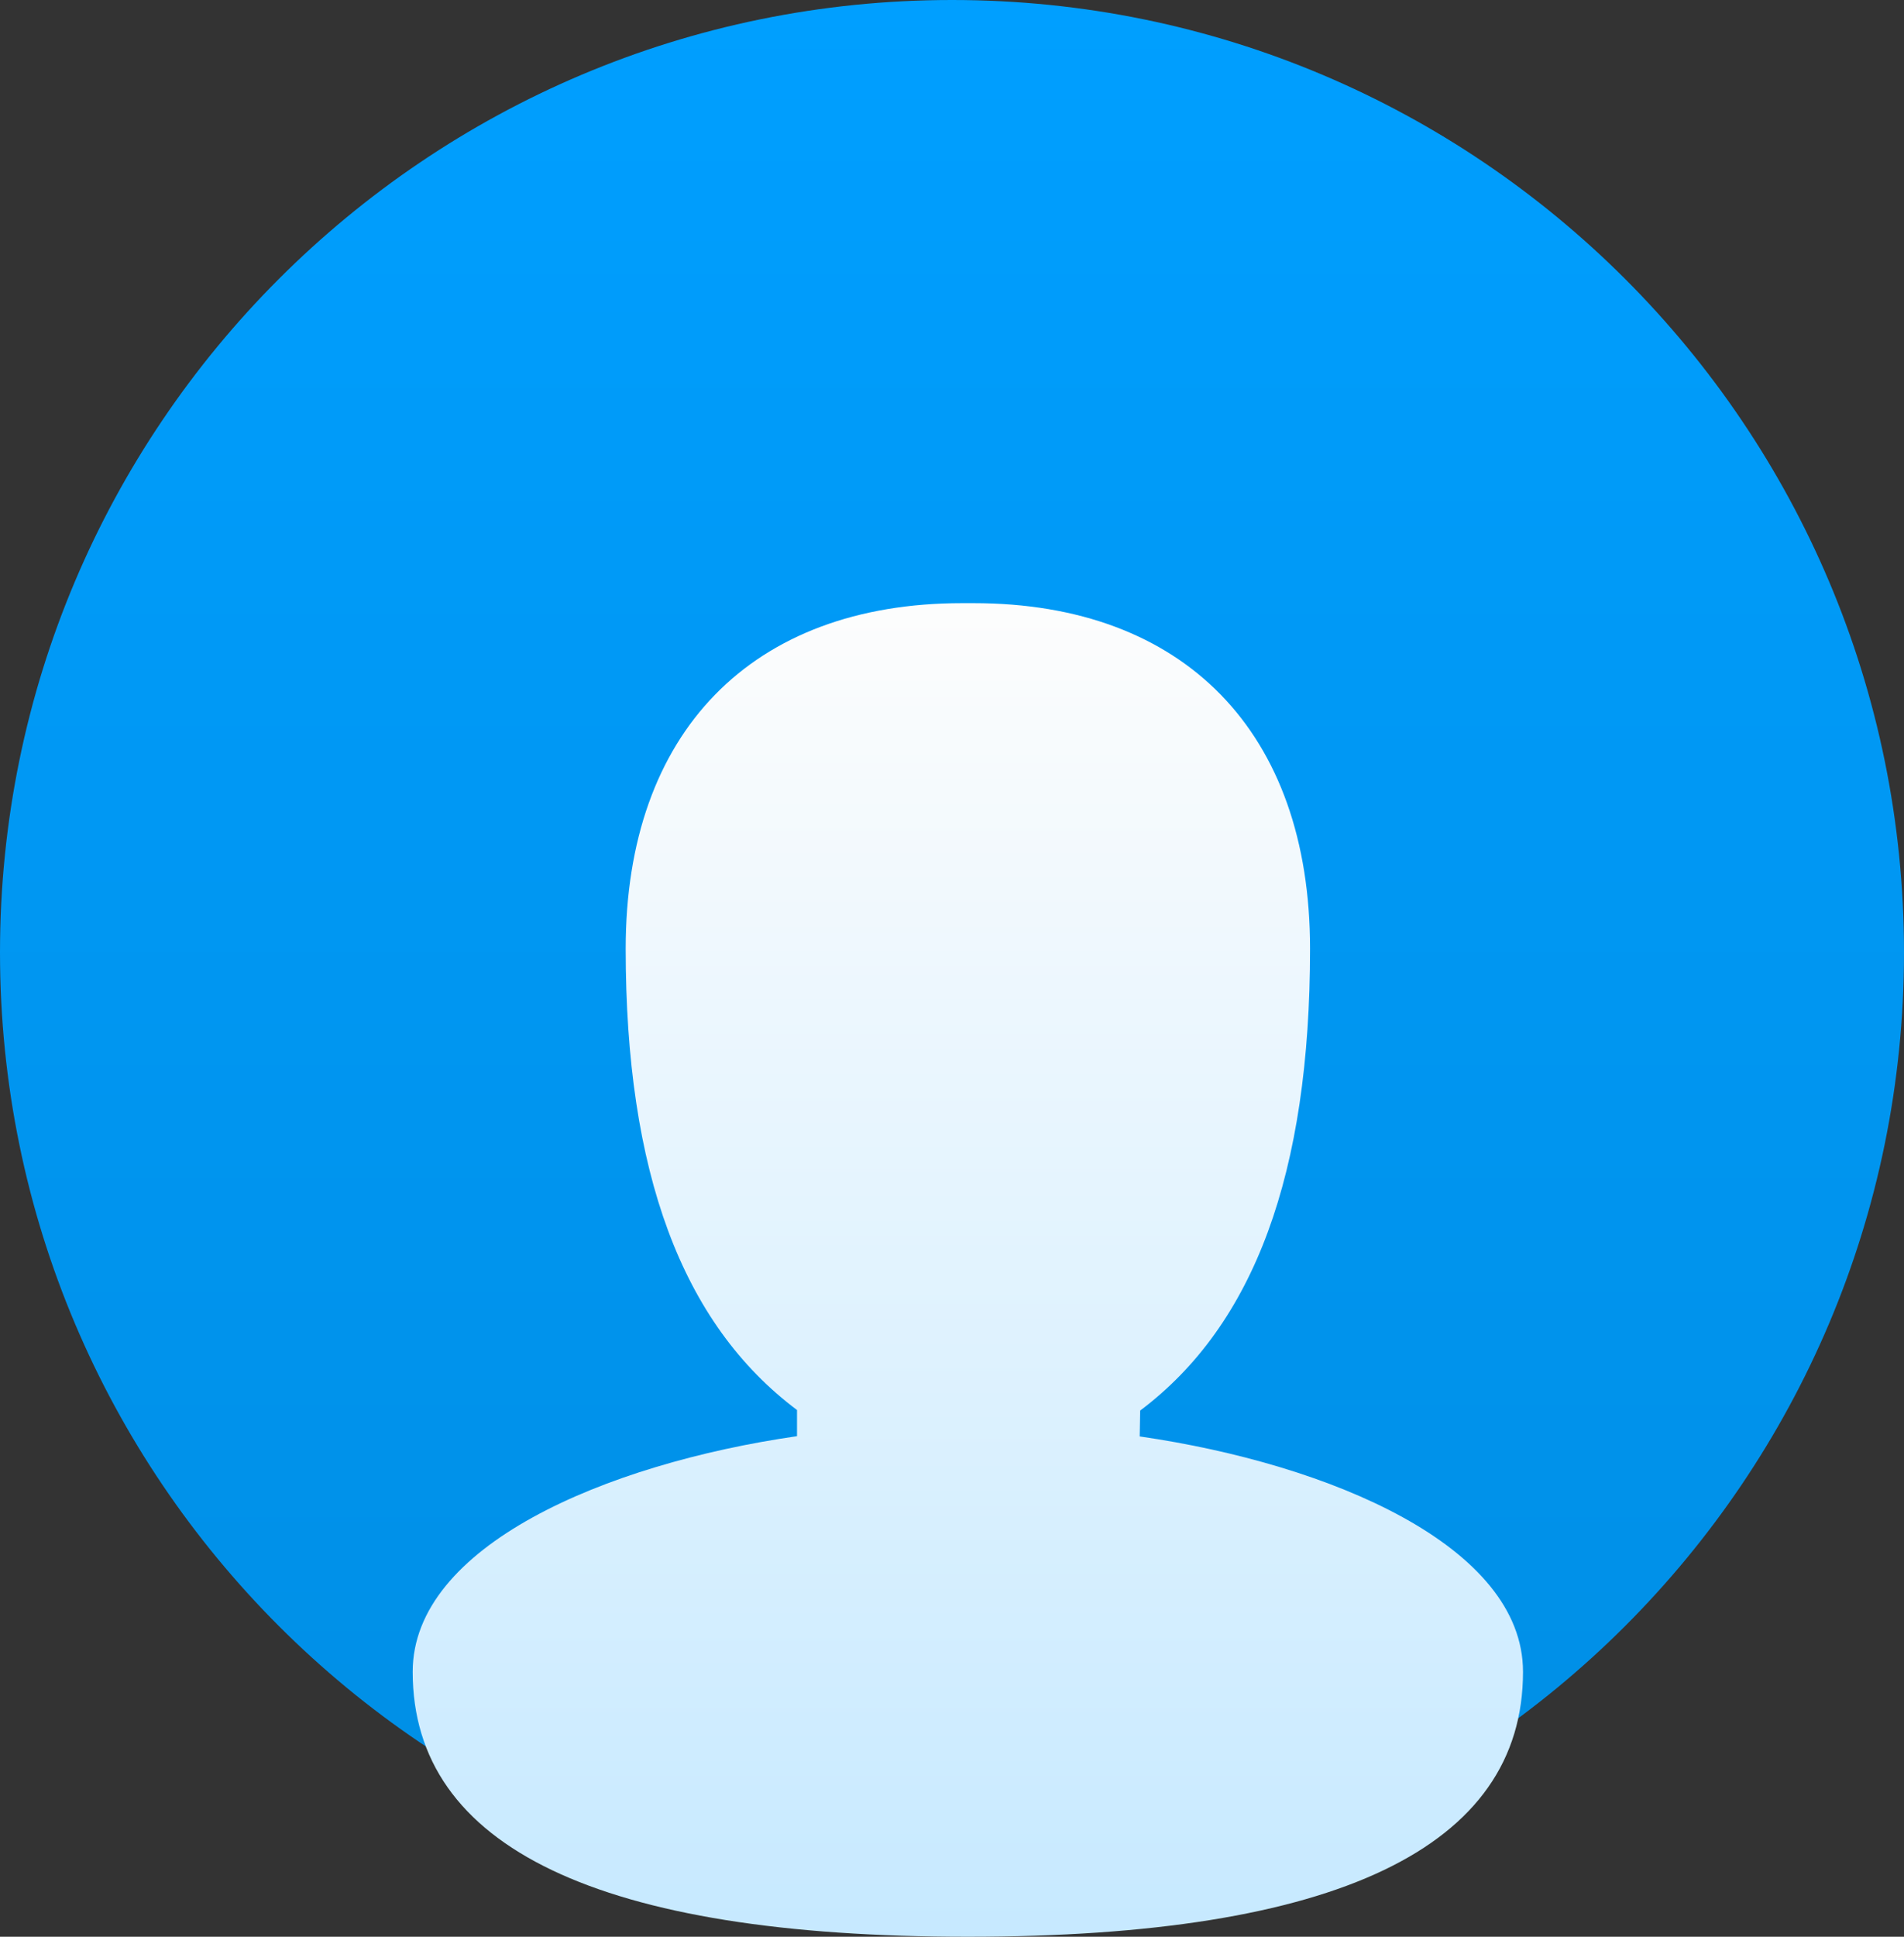 <svg 
 xmlns="http://www.w3.org/2000/svg"
 xmlns:xlink="http://www.w3.org/1999/xlink"
 width="60px" height="61px">
<rect width="100%" height="100%" fill="#333333" stroke="none"/>
<defs>
<linearGradient id="PSgrad_0" x1="0%" x2="0%" y1="100%" y2="0%">
  <stop offset="0%" stop-color="rgb(0,142,228)" stop-opacity="1" />
  <stop offset="100%" stop-color="rgb(0,159,255)" stop-opacity="1" />
</linearGradient>
<linearGradient id="PSgrad_1" x1="0%" x2="0%" y1="100%" y2="0%">
  <stop offset="0%" stop-color="rgb(198,233,255)" stop-opacity="1" />
  <stop offset="100%" stop-color="rgb(253,253,253)" stop-opacity="1" />
</linearGradient>

</defs>
<path fill-rule="evenodd"  fill="url(#PSgrad_0)"
 d="M30.000,-0.000 C46.568,-0.000 60.000,13.431 60.000,30.000 C60.000,46.569 46.568,60.000 30.000,60.000 C13.431,60.000 -0.000,46.569 -0.000,30.000 C-0.000,13.431 13.431,-0.000 30.000,-0.000 Z"/>
<path fill-rule="evenodd"  fill="url(#PSgrad_1)"
 d="M35.915,45.242 L35.930,44.427 C39.532,41.721 41.283,36.948 41.283,29.880 C41.283,23.065 37.321,18.997 30.679,18.997 L30.320,18.997 C23.686,18.997 19.717,23.065 19.717,29.880 C19.717,36.914 21.483,41.688 25.116,44.410 L25.116,45.234 C19.068,46.108 13.005,48.696 13.005,52.655 C13.005,58.193 18.889,61.000 30.500,61.000 C42.111,61.000 47.994,58.193 47.994,52.655 C47.994,48.705 41.947,46.116 35.915,45.242 L35.915,45.242 Z"/>
</svg>
